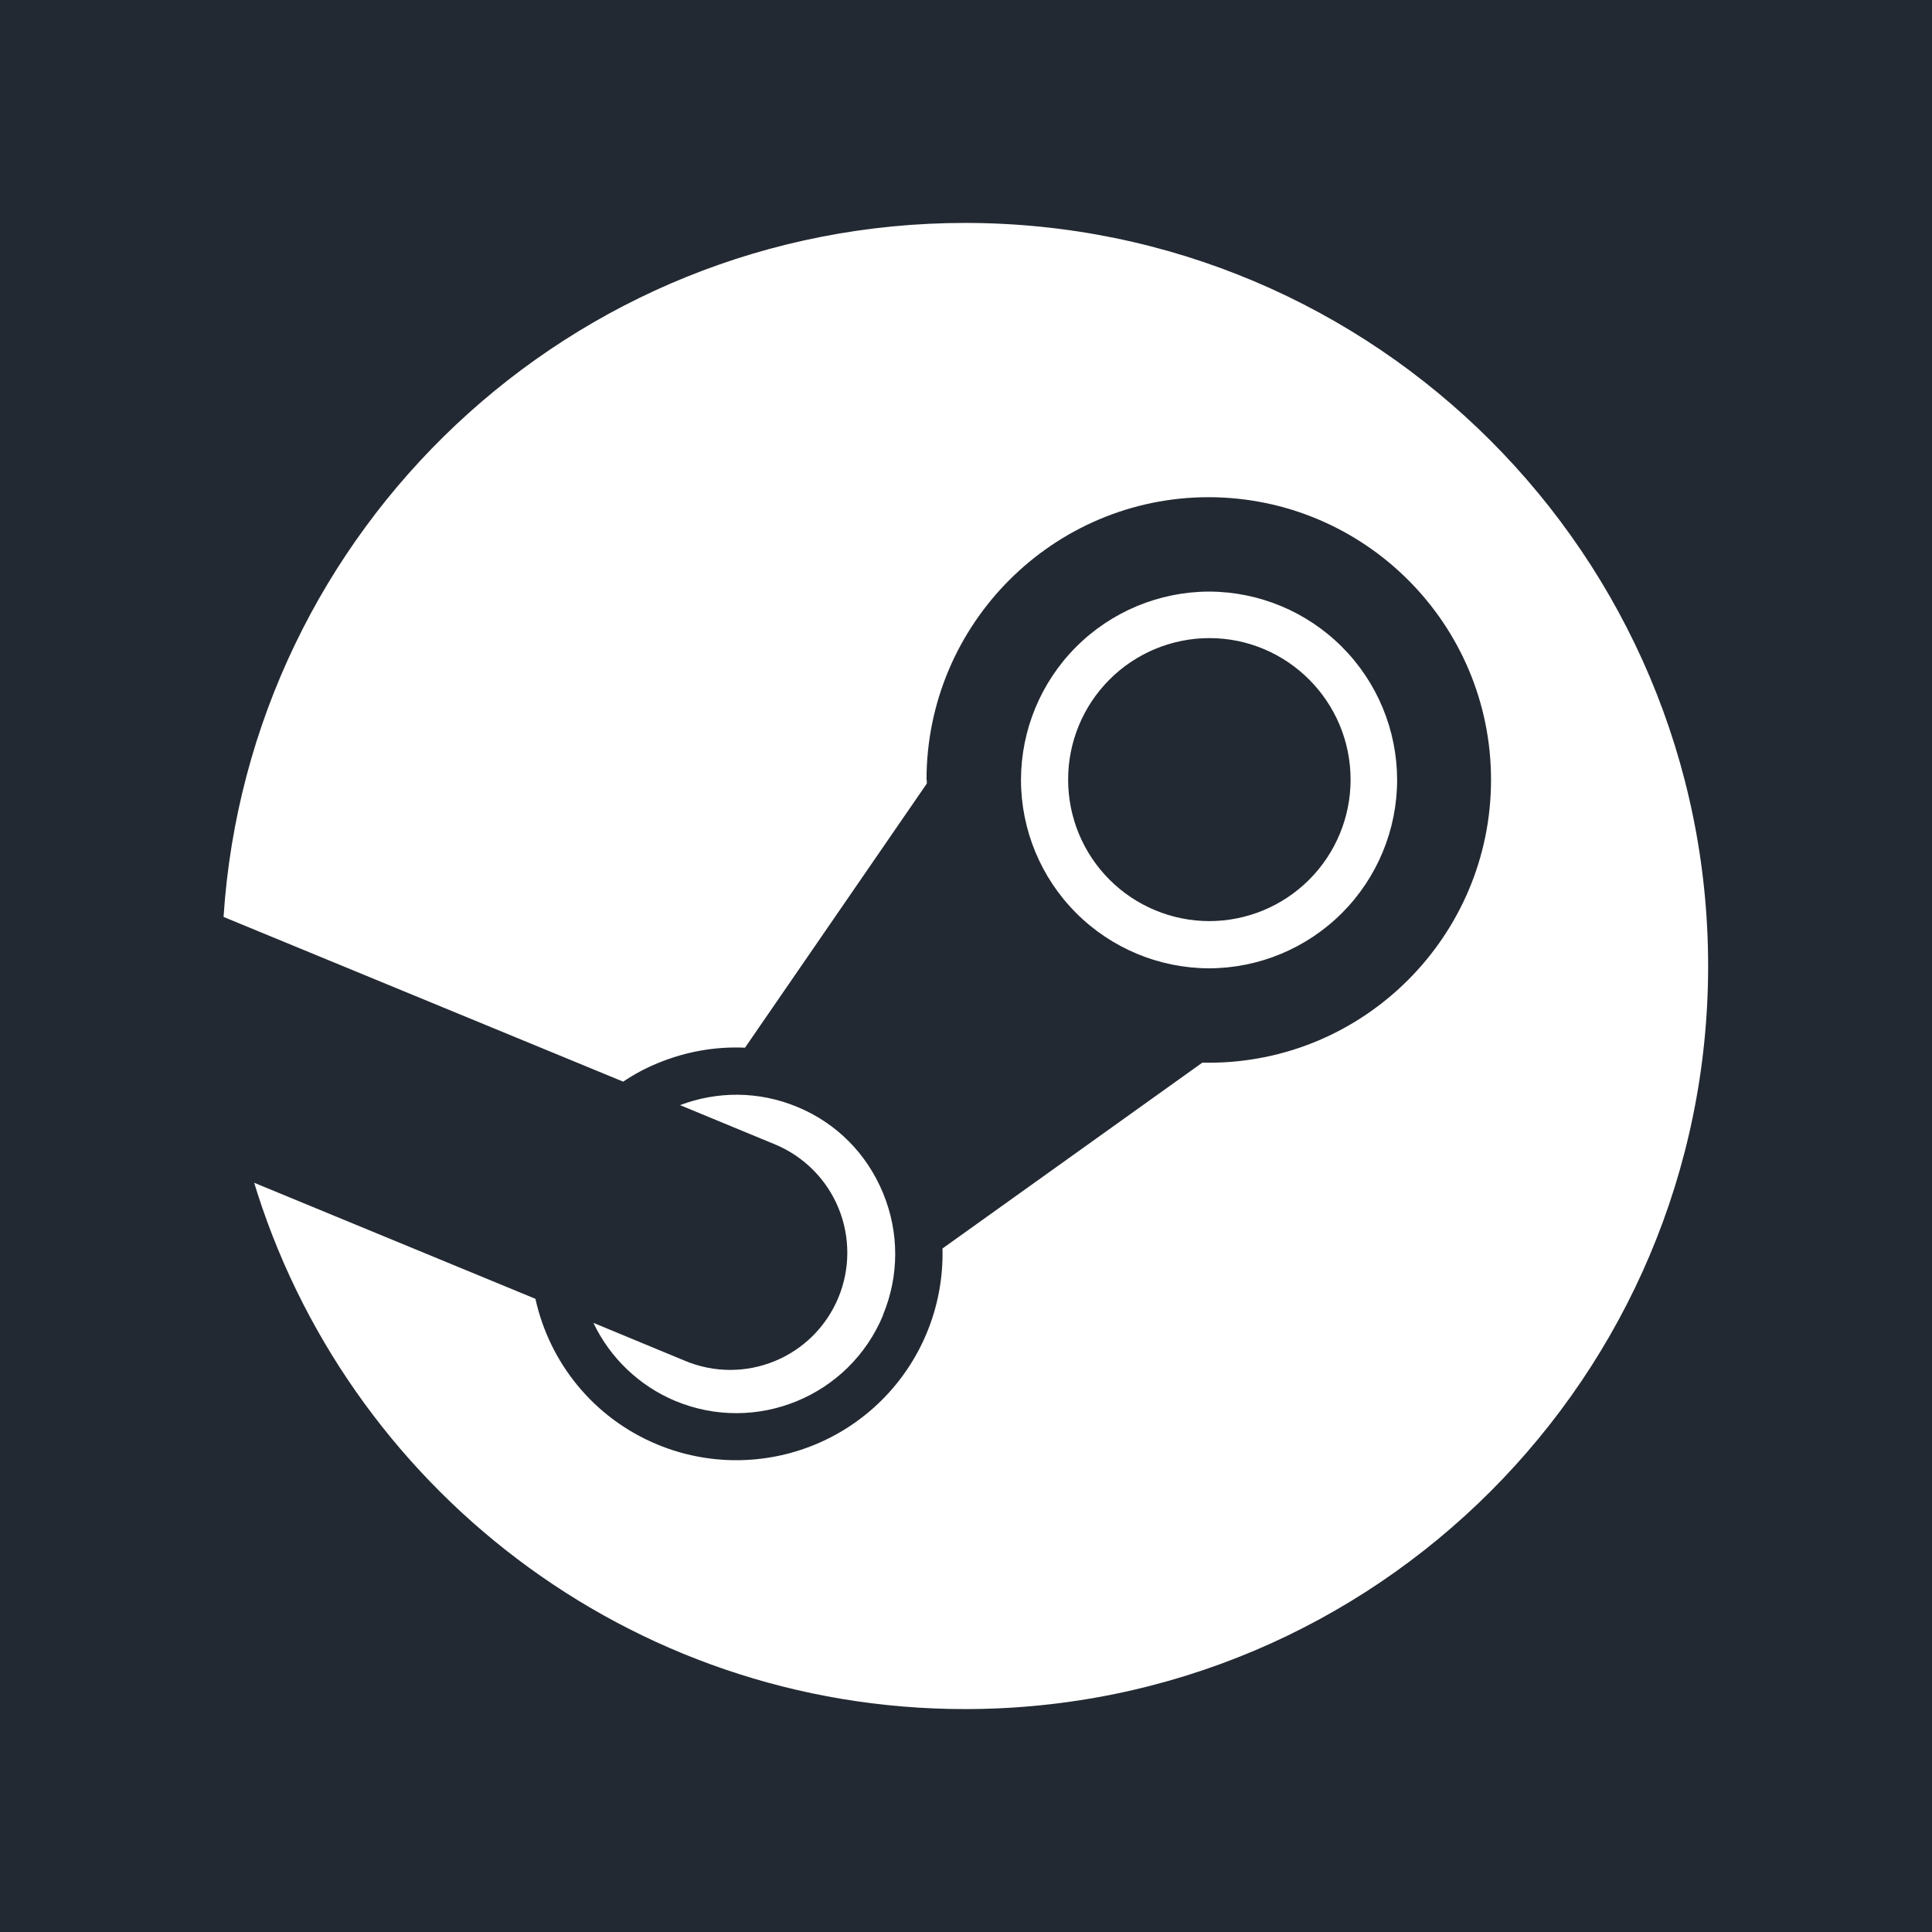 <svg width="256" height="256" viewBox="0 0 256 256" fill="none" xmlns="http://www.w3.org/2000/svg">
<rect width="256" height="256" fill="#232932"/>
<path d="M33.554 156.314C45.72 196.88 83.348 226.462 127.874 226.462C182.252 226.462 226.336 182.379 226.336 128C226.336 73.622 182.252 29.539 127.874 29.539C75.695 29.539 32.997 70.132 29.625 121.459C36.006 132.157 38.483 138.775 33.548 156.314H33.554Z" fill="white"/>
<path d="M122.8 103.338L122.809 103.824L98.717 138.825C94.815 138.646 90.901 139.332 87.185 140.861C85.567 141.519 84.022 142.344 82.575 143.323L29.668 121.517C29.668 121.517 28.443 141.658 33.545 156.668L70.948 172.101C72.794 180.495 78.578 187.855 87.077 191.394C93.763 194.172 101.278 194.183 107.972 191.424C114.666 188.665 119.991 183.362 122.778 176.68C124.265 173.12 124.983 169.287 124.883 165.431L159.323 140.8L160.169 140.815C180.8 140.815 197.569 123.997 197.569 103.338C197.569 82.68 180.831 65.923 160.169 65.88C139.548 65.88 122.769 82.68 122.769 103.338H122.8ZM117.015 174.261C112.542 185.031 100.197 190.098 89.468 185.628C84.707 183.627 80.847 179.945 78.625 175.283L90.8 180.329C92.681 181.112 94.698 181.517 96.735 181.52C98.772 181.523 100.79 181.125 102.673 180.348C104.557 179.571 106.269 178.431 107.711 176.992C109.153 175.553 110.298 173.844 111.08 171.963C112.663 168.162 112.672 163.887 111.106 160.079C109.54 156.271 106.526 153.24 102.726 151.652L90.111 146.437C94.966 144.591 100.486 144.529 105.649 146.674C110.88 148.837 114.88 152.911 117.022 158.12C119.163 163.329 119.151 169.074 116.991 174.261M160.203 128.308C153.592 128.29 147.258 125.652 142.588 120.973C137.917 116.295 135.292 109.955 135.286 103.344C135.293 96.735 137.92 90.397 142.59 85.719C147.26 81.042 153.593 78.406 160.203 78.388C166.814 78.404 173.149 81.04 177.82 85.717C182.492 90.395 185.119 96.734 185.126 103.344C185.12 109.956 182.494 116.297 177.822 120.976C173.151 125.655 166.815 128.291 160.203 128.308ZM141.532 103.305C141.528 98.337 143.496 93.572 147.004 90.055C150.512 86.539 155.273 84.559 160.24 84.551C170.563 84.551 178.96 92.951 178.96 103.305C178.962 108.273 176.992 113.038 173.481 116.554C169.971 120.07 165.208 122.047 160.24 122.052C155.273 122.045 150.513 120.066 147.005 116.551C143.496 113.035 141.53 108.271 141.532 103.305Z" fill="#232932"/>
</svg>
